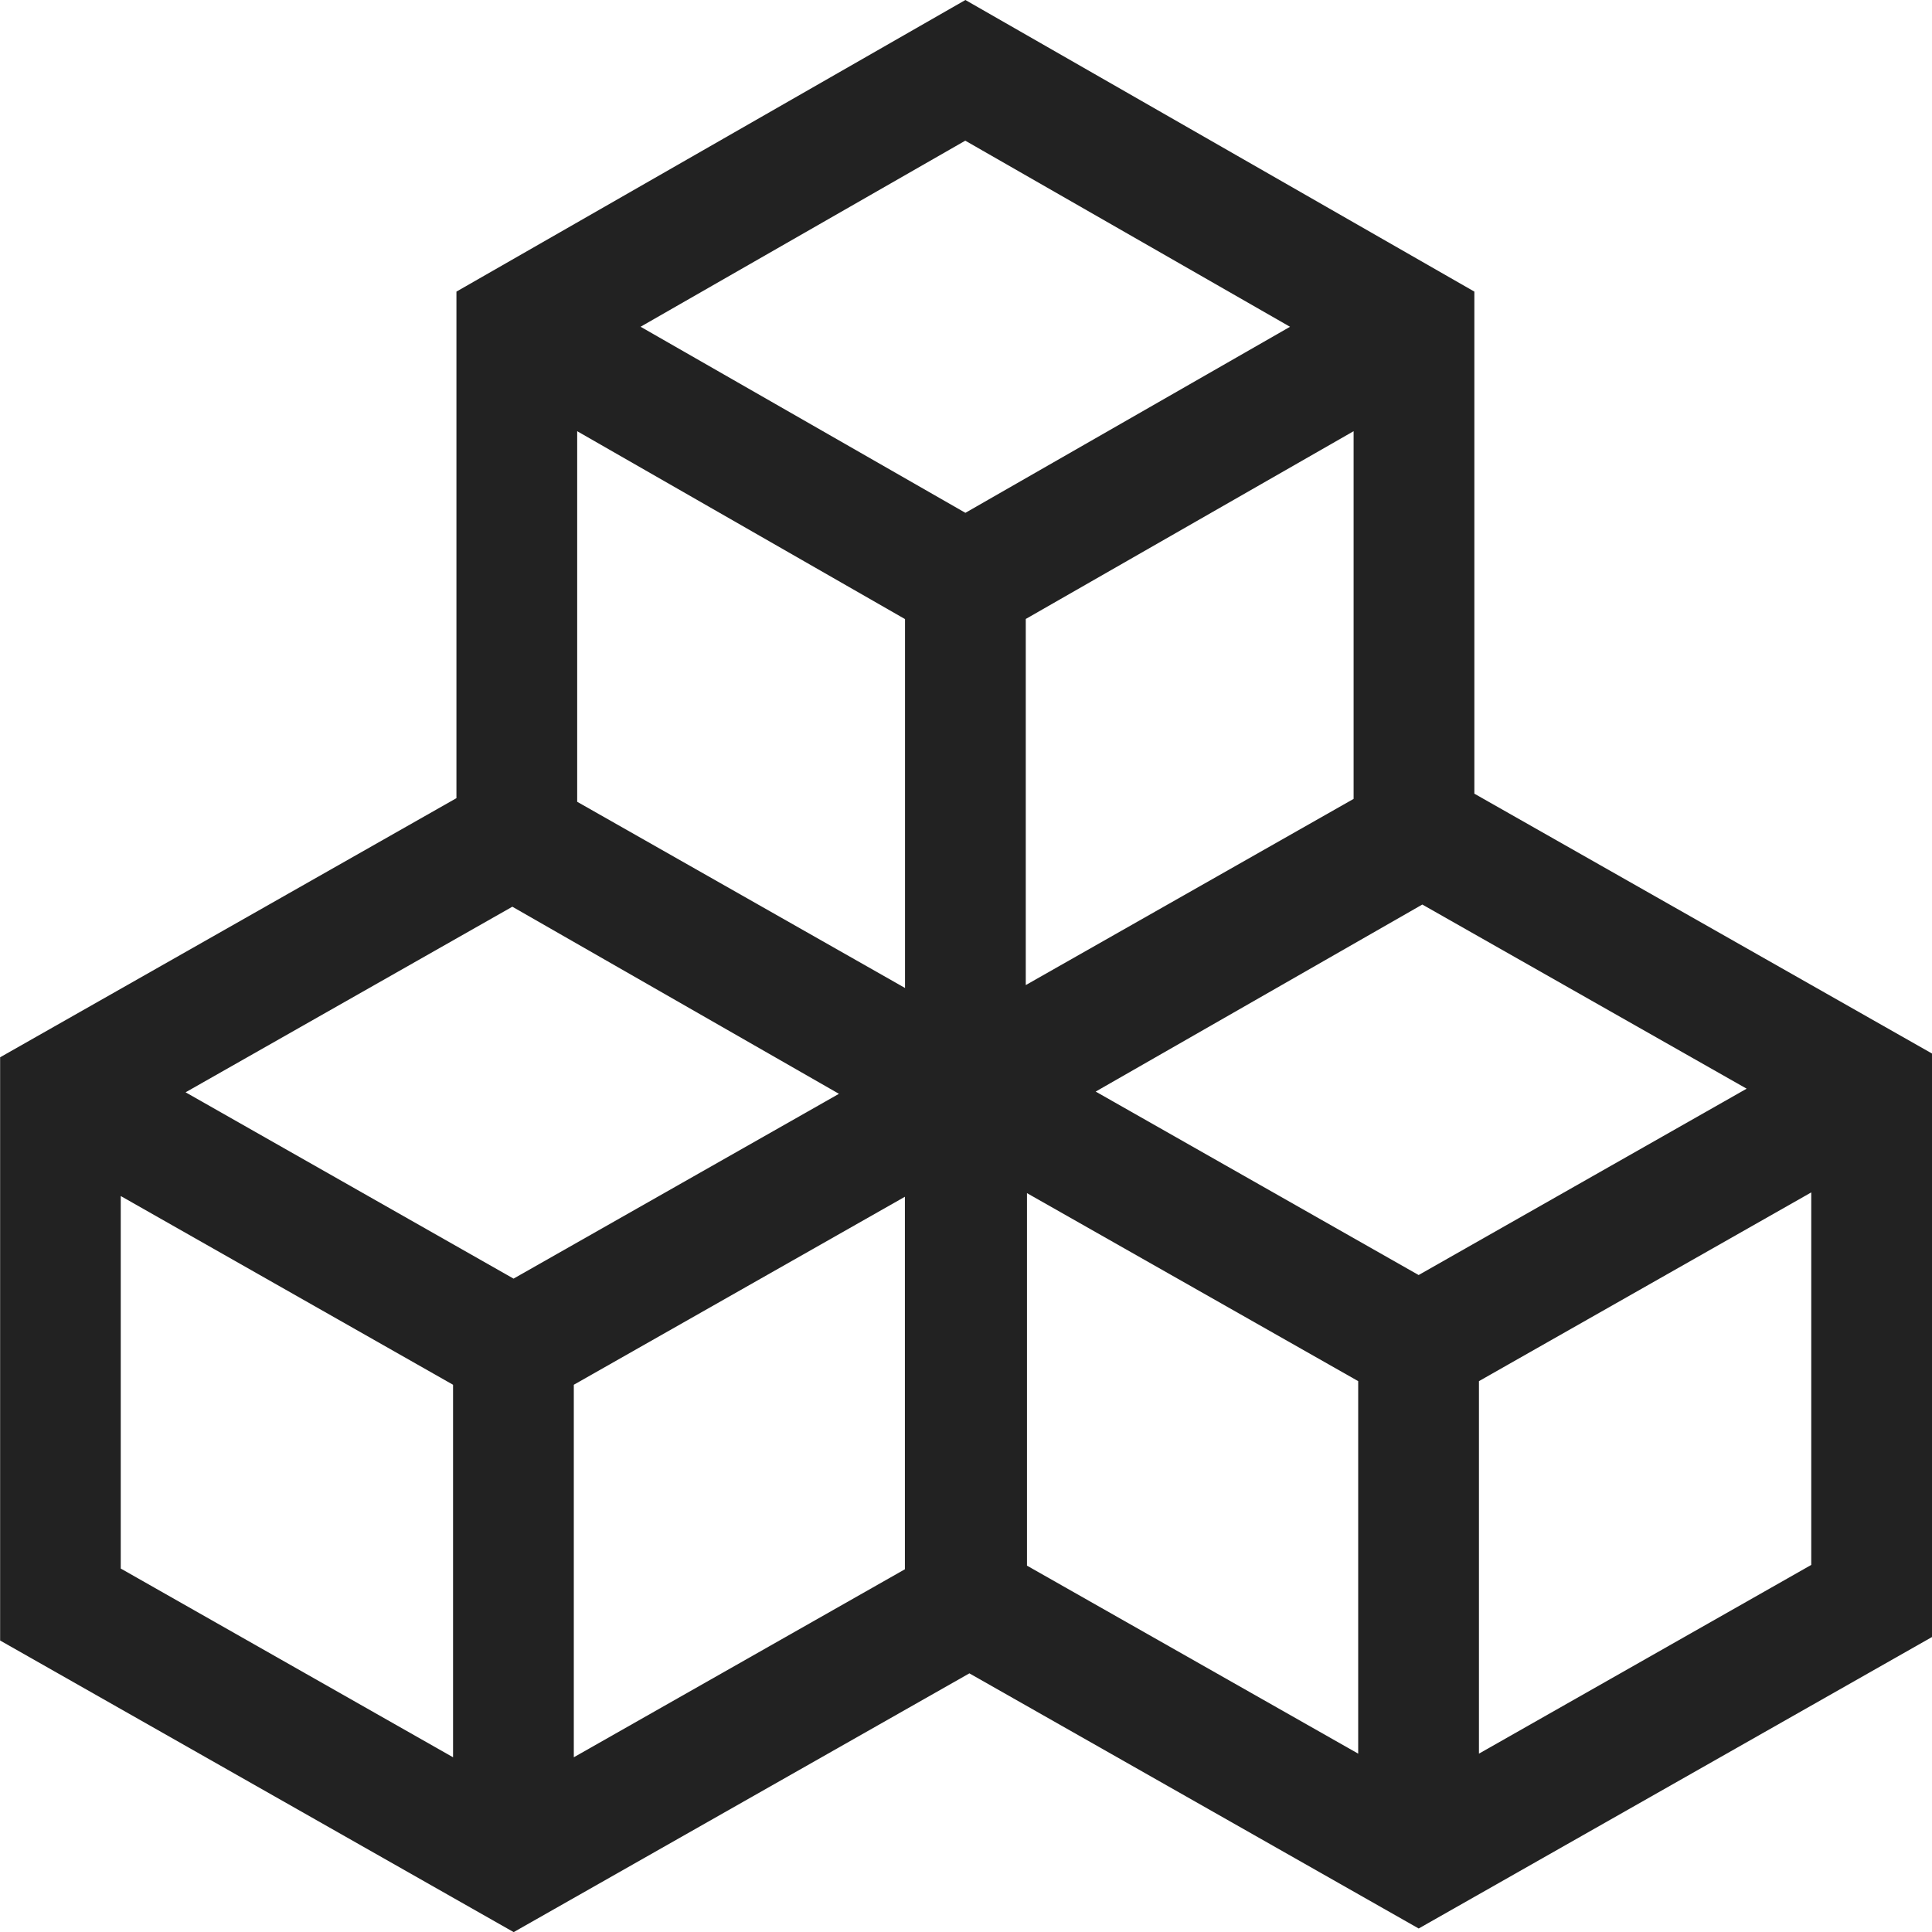 <!-- Generated by Trend Micro Style Portal -->
<svg version="1.1" xmlns="http://www.w3.org/2000/svg" width="16" height="16" viewBox="0 0 16 16">
  <title>container-cluster-o</title>
  <path fill="rgb(34,34,34)" d="M12.21 6.573v-4.158l-4.215-2.415-4.215 2.415v4.195l-3.779 2.146v4.83l4.253 2.415 3.774-2.143 3.721 2.113 4.253-2.415v-4.83l-3.79-2.152zM7.495 5.126v3.056l-2.715-1.542v-3.069l2.715 1.556zM8.495 8.158v-3.032l2.715-1.555v3.045l-2.715 1.542zM6.947 9.059l-2.694 1.53-2.716-1.543 2.706-1.537 2.704 1.549zM4.752 11.468l2.742-1.557v3.085l-2.742 1.557v-3.086zM8.505 9.881l2.743 1.557v3.085l-2.743-1.557v-3.085zM11.748 10.559l-2.674-1.519 2.705-1.549 2.686 1.525-2.716 1.543zM10.684 2.706l-2.689 1.541-2.69-1.541 2.689-1.541 2.689 1.541zM1 9.905l2.752 1.563v3.085l-2.752-1.563v-3.085zM12.248 14.523v-3.085l2.752-1.563v3.085l-2.752 1.563z"></path>
</svg>